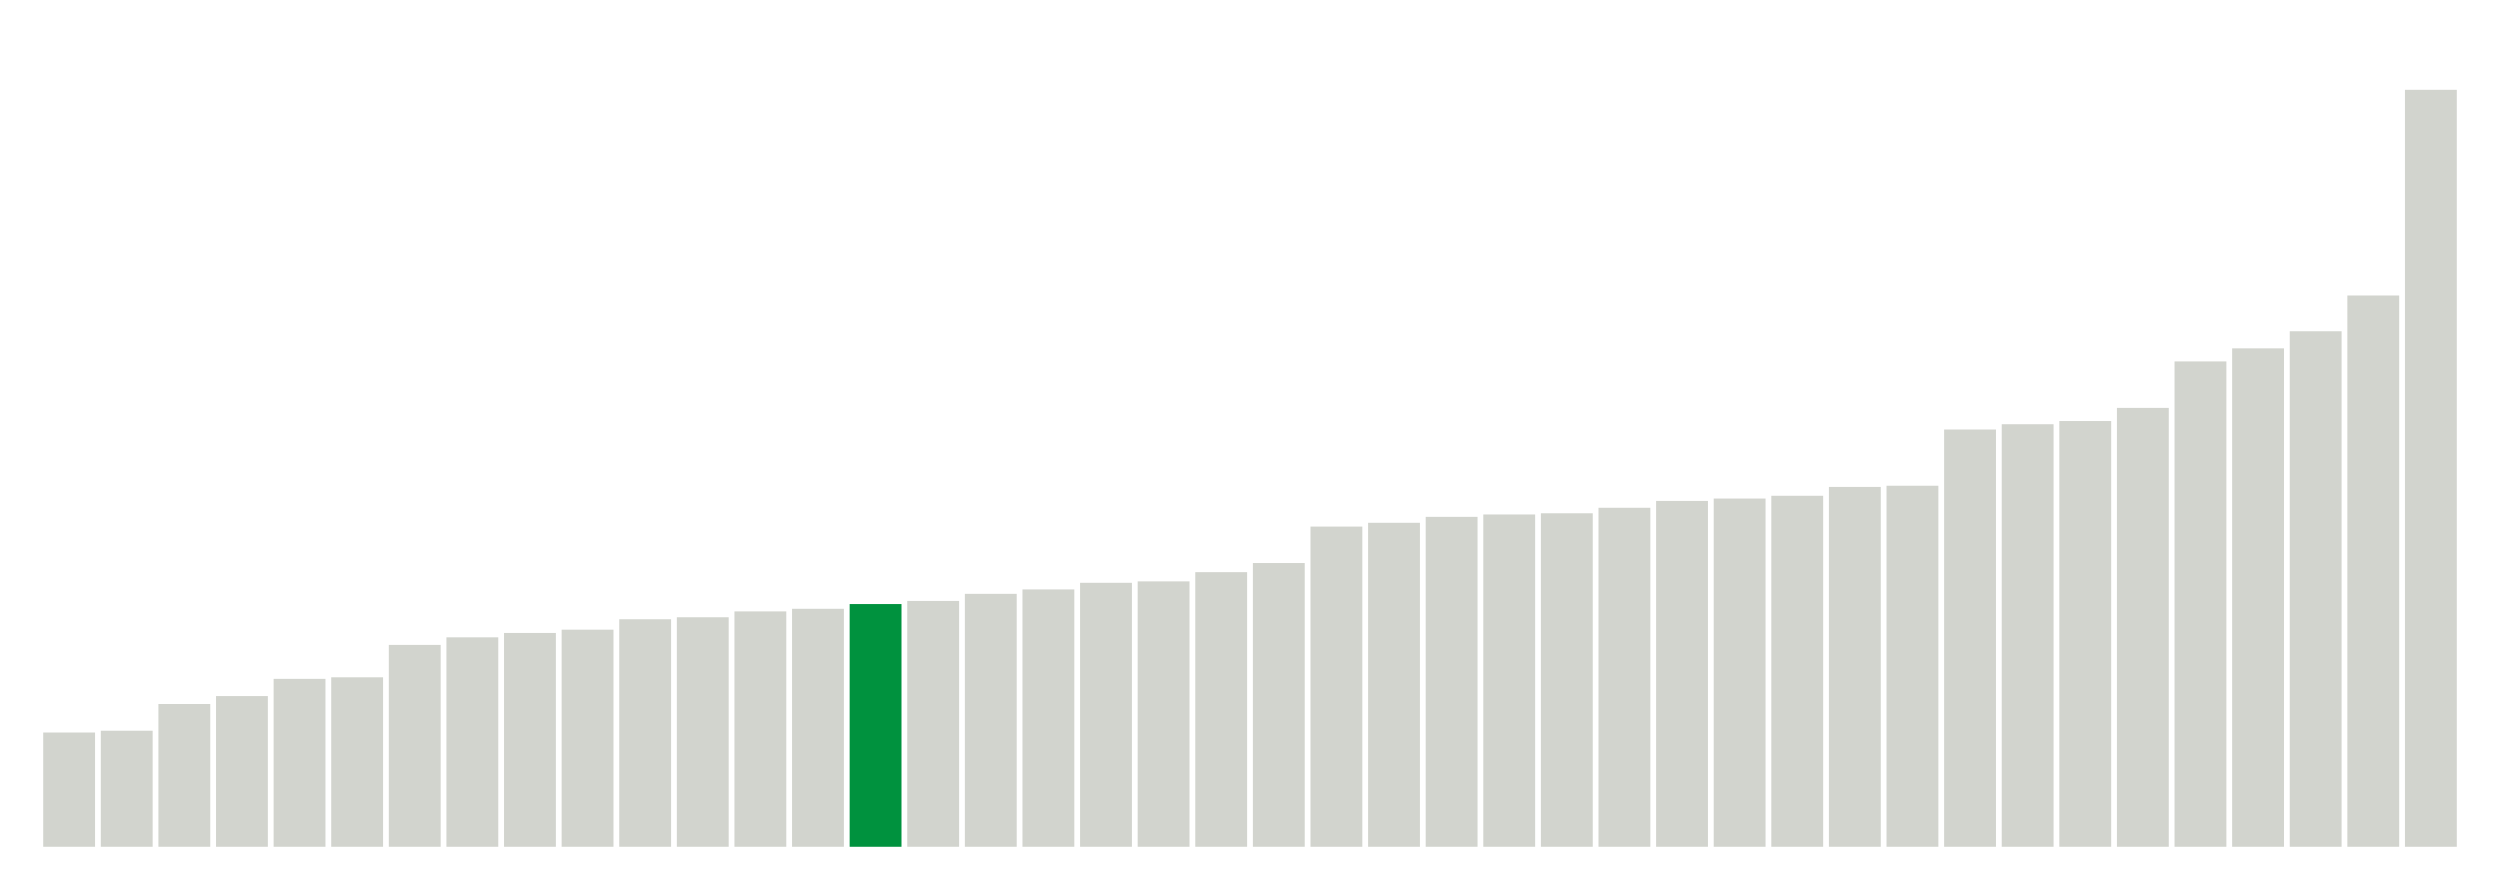 <svg xmlns="http://www.w3.org/2000/svg" xmlns:xlink="http://www.w3.org/1999/xlink" version="1.1" class="marks" width="310" height="110" ><g fill="none" stroke-miterlimit="10" transform="translate(5,5)"><g class="mark-group role-frame root" role="graphics-object" aria-roledescription="group mark container"><g transform="translate(0,0)"><path class="background" aria-hidden="true" d="M0,0h300v100h-300Z" stroke="#ddd" stroke-width="0"/><g><g class="mark-rect role-mark marks" role="graphics-symbol" aria-roledescription="rect mark container"><path d="M0.357,85.832h6.429v14.168h-6.429Z" fill="#D2D4CE"/><path d="M7.5,85.609h6.429v14.391h-6.429Z" fill="#D2D4CE"/><path d="M14.643,82.296h6.429v17.704h-6.429Z" fill="#D2D4CE"/><path d="M21.786,81.312h6.429v18.688h-6.429Z" fill="#D2D4CE"/><path d="M28.929,79.178h6.429v20.822h-6.429Z" fill="#D2D4CE"/><path d="M36.071,78.985h6.429v21.015h-6.429Z" fill="#D2D4CE"/><path d="M43.214,74.968h6.429v25.032h-6.429Z" fill="#D2D4CE"/><path d="M50.357,74.028h6.429v25.972h-6.429Z" fill="#D2D4CE"/><path d="M57.5,73.486h6.429v26.514h-6.429Z" fill="#D2D4CE"/><path d="M64.643,73.079h6.429v26.921h-6.429Z" fill="#D2D4CE"/><path d="M71.786,71.787h6.429v28.213h-6.429Z" fill="#D2D4CE"/><path d="M78.929,71.539h6.429v28.461h-6.429Z" fill="#D2D4CE"/><path d="M86.071,70.813h6.429v29.187h-6.429Z" fill="#D2D4CE"/><path d="M93.214,70.49h6.429v29.51h-6.429Z" fill="#D2D4CE"/><path d="M100.357,69.903h6.429v30.097h-6.429Z" fill="#00923E"/><path d="M107.5,69.516h6.429v30.484h-6.429Z" fill="#D2D4CE"/><path d="M114.643,68.636h6.429v31.364h-6.429Z" fill="#D2D4CE"/><path d="M121.786,68.089h6.429v31.911h-6.429Z" fill="#D2D4CE"/><path d="M128.929,67.267h6.429v32.733h-6.429Z" fill="#D2D4CE"/><path d="M136.071,67.09h6.429v32.91h-6.429Z" fill="#D2D4CE"/><path d="M143.214,65.947h6.429v34.053h-6.429Z" fill="#D2D4CE"/><path d="M150.357,64.816h6.429v35.184h-6.429Z" fill="#D2D4CE"/><path d="M157.5,60.296h6.429v39.704h-6.429Z" fill="#D2D4CE"/><path d="M164.643,59.826h6.429v40.174h-6.429Z" fill="#D2D4CE"/><path d="M171.786,59.09h6.429v40.91h-6.429Z" fill="#D2D4CE"/><path d="M178.929,58.795h6.429v41.205h-6.429Z" fill="#D2D4CE"/><path d="M186.071,58.646h6.429v41.354h-6.429Z" fill="#D2D4CE"/><path d="M193.214,57.964h6.429v42.036h-6.429Z" fill="#D2D4CE"/><path d="M200.357,57.115h6.429v42.885h-6.429Z" fill="#D2D4CE"/><path d="M207.5,56.82h6.429v43.18h-6.429Z" fill="#D2D4CE"/><path d="M214.643,56.476h6.429v43.524h-6.429Z" fill="#D2D4CE"/><path d="M221.786,55.379h6.429v44.621h-6.429Z" fill="#D2D4CE"/><path d="M228.929,55.231h6.429v44.769h-6.429Z" fill="#D2D4CE"/><path d="M236.071,48.259h6.429v51.741h-6.429Z" fill="#D2D4CE"/><path d="M243.214,47.603h6.429v52.397h-6.429Z" fill="#D2D4CE"/><path d="M250.357,47.206h6.429v52.794h-6.429Z" fill="#D2D4CE"/><path d="M257.5,45.579h6.429v54.421h-6.429Z" fill="#D2D4CE"/><path d="M264.643,39.816h6.429v60.184h-6.429Z" fill="#D2D4CE"/><path d="M271.786,38.195h6.429v61.805h-6.429Z" fill="#D2D4CE"/><path d="M278.929,36.076h6.429v63.924h-6.429Z" fill="#D2D4CE"/><path d="M286.071,31.642h6.429v68.358h-6.429Z" fill="#D2D4CE"/><path d="M293.214,6.137h6.429v93.863h-6.429Z" fill="#D2D4CE"/></g></g><path class="foreground" aria-hidden="true" d="" display="none"/></g></g></g></svg>